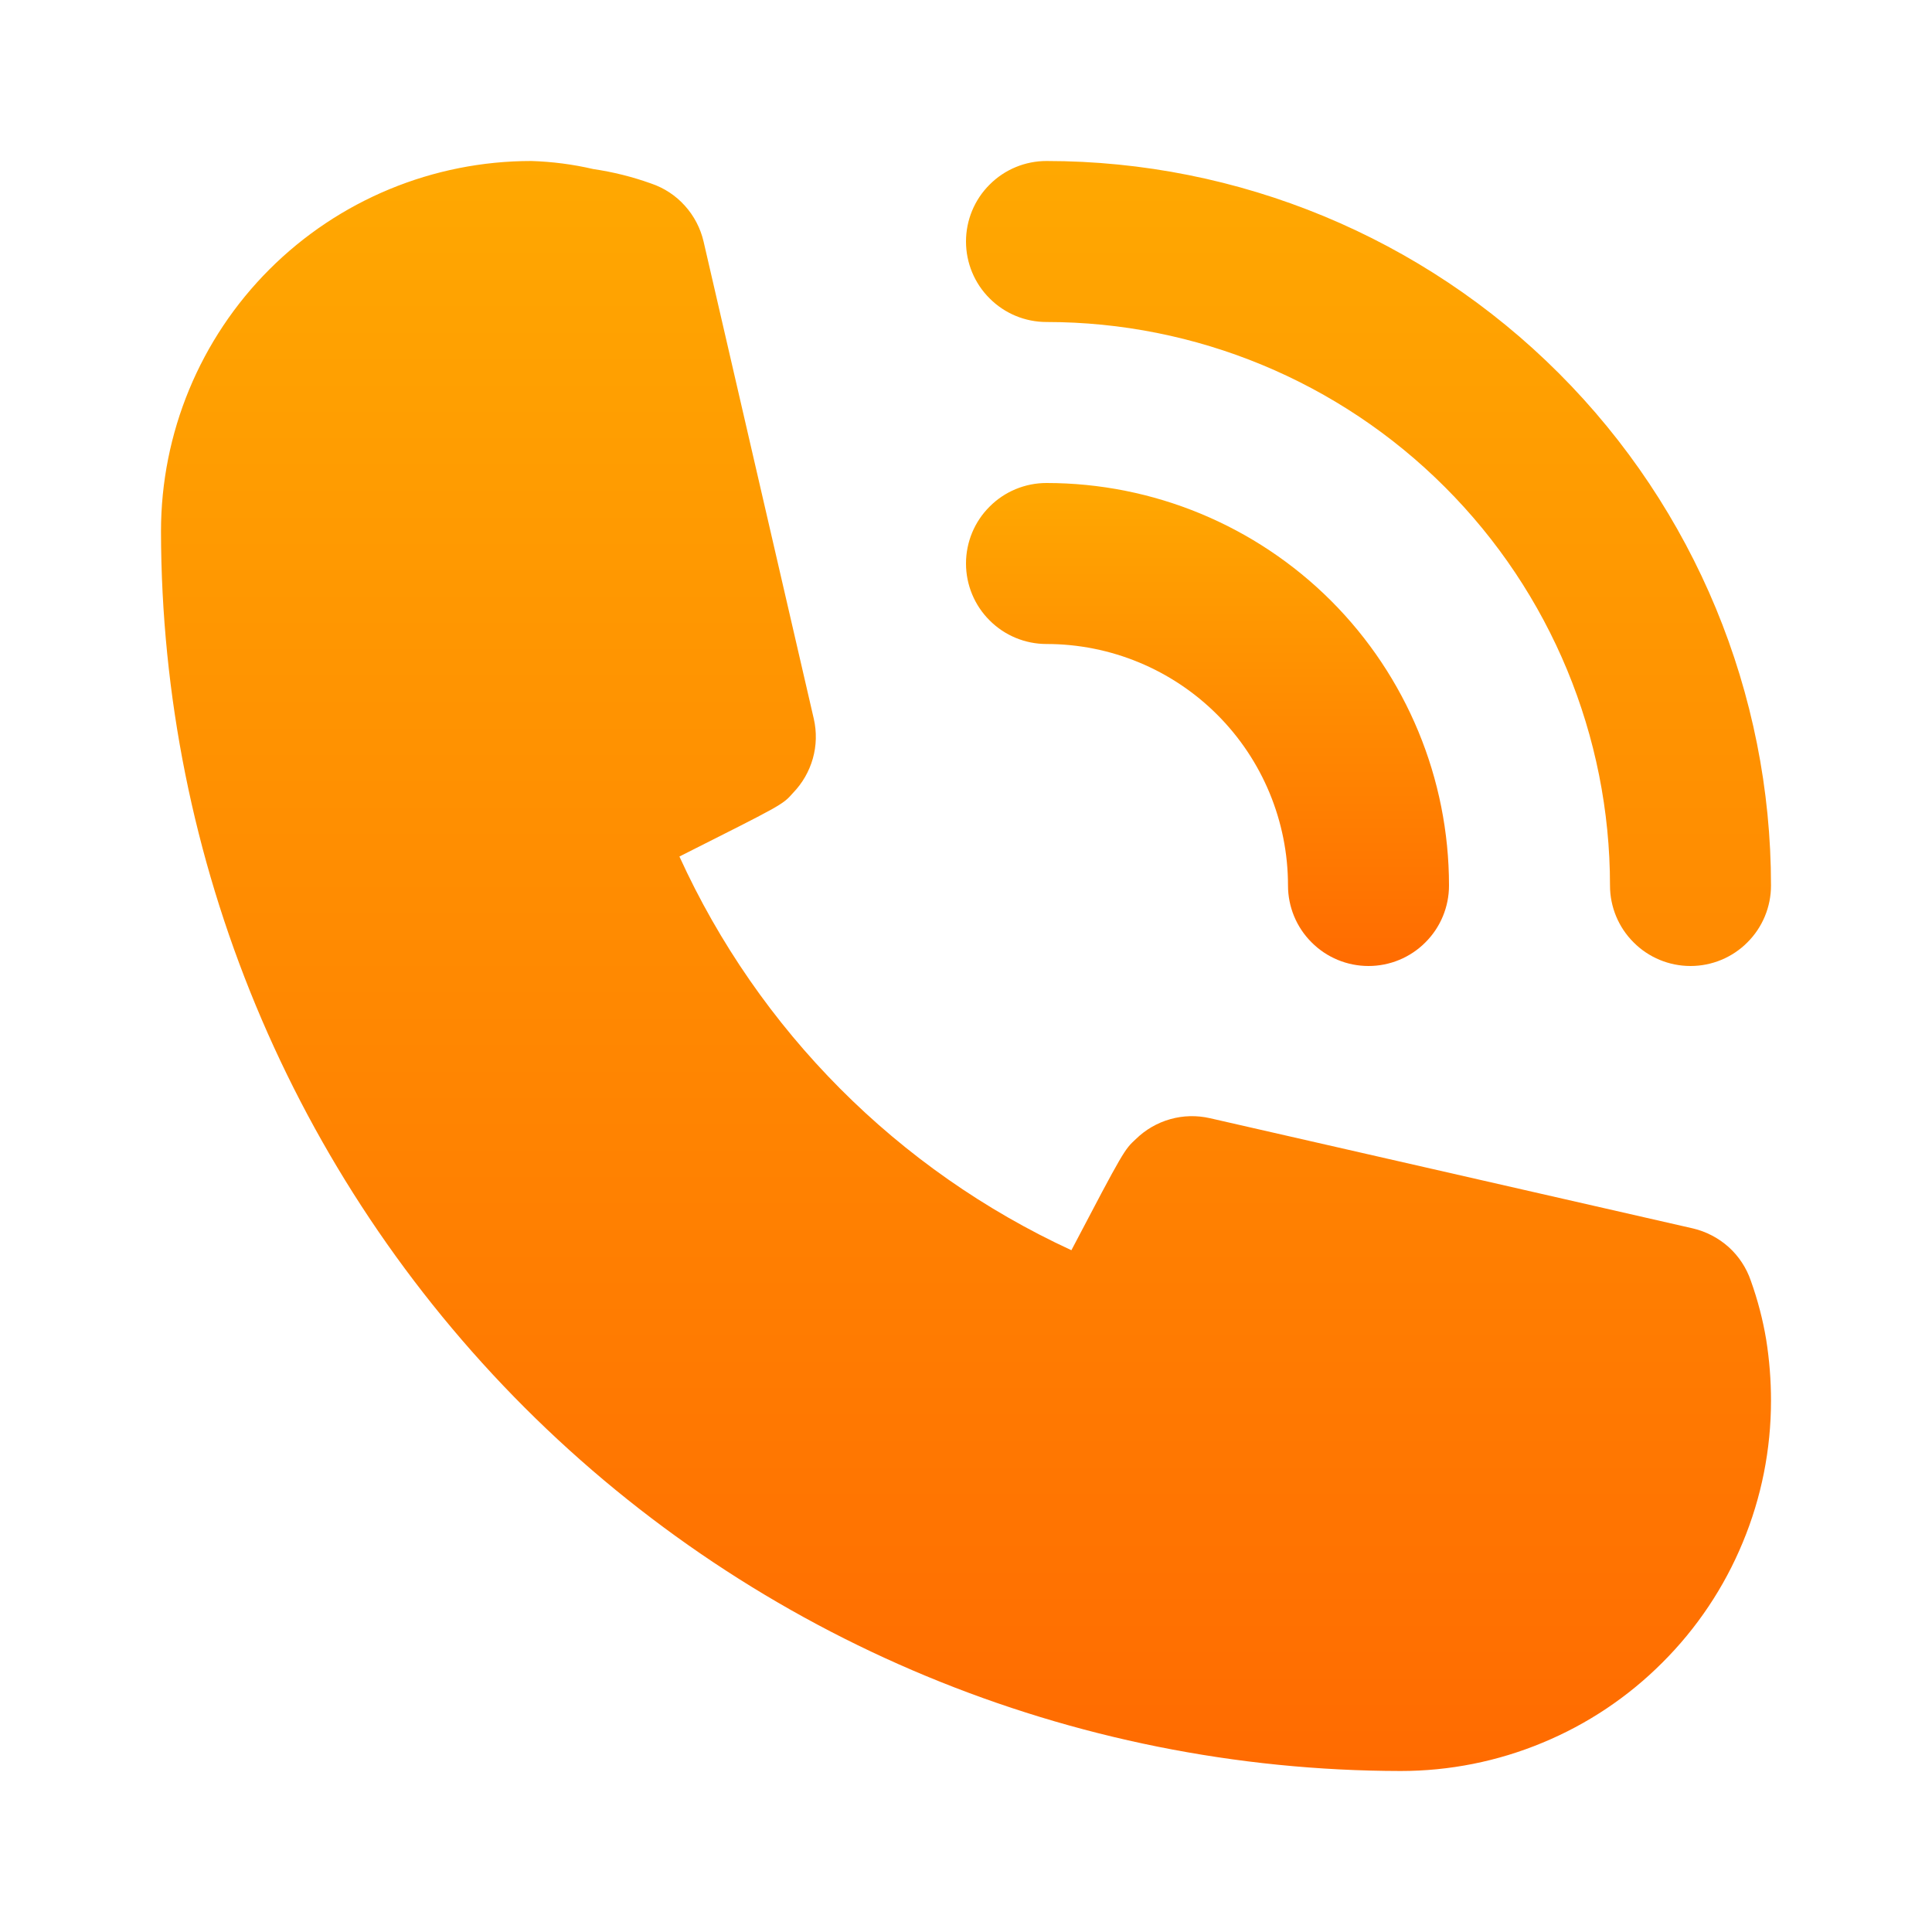 <svg width="18" height="18" viewBox="0 0 18 18" fill="none" xmlns="http://www.w3.org/2000/svg">
<path d="M9.75 6C10.347 6 10.919 6.237 11.341 6.659C11.763 7.081 12 7.653 12 8.25C12 8.449 12.079 8.64 12.22 8.78C12.36 8.921 12.551 9 12.75 9C12.949 9 13.14 8.921 13.28 8.78C13.421 8.64 13.5 8.449 13.5 8.25C13.5 7.255 13.105 6.302 12.402 5.598C11.698 4.895 10.745 4.5 9.75 4.5C9.551 4.5 9.36 4.579 9.22 4.72C9.079 4.86 9 5.051 9 5.25C9 5.449 9.079 5.64 9.22 5.78C9.36 5.921 9.551 6 9.75 6Z" fill="url(#paint0_linear)"/>
<path d="M9.75 3C11.142 3 12.478 3.553 13.462 4.538C14.447 5.522 15 6.858 15 8.25C15 8.449 15.079 8.64 15.22 8.78C15.36 8.921 15.551 9 15.75 9C15.949 9 16.14 8.921 16.28 8.78C16.421 8.64 16.5 8.449 16.5 8.25C16.5 6.46 15.789 4.743 14.523 3.477C13.257 2.211 11.54 1.5 9.75 1.5C9.551 1.5 9.36 1.579 9.22 1.72C9.079 1.86 9 2.051 9 2.25C9 2.449 9.079 2.64 9.22 2.78C9.36 2.921 9.551 3 9.75 3ZM16.312 11.932C16.271 11.812 16.2 11.704 16.106 11.619C16.011 11.534 15.896 11.474 15.773 11.445L11.273 10.418C11.15 10.39 11.023 10.393 10.903 10.427C10.782 10.461 10.672 10.525 10.582 10.613C10.477 10.71 10.47 10.717 9.982 11.648C8.365 10.902 7.069 9.601 6.33 7.98C7.282 7.5 7.29 7.5 7.388 7.388C7.475 7.298 7.539 7.188 7.573 7.067C7.607 6.947 7.61 6.82 7.582 6.697L6.555 2.25C6.526 2.126 6.466 2.011 6.381 1.917C6.296 1.822 6.188 1.751 6.067 1.71C5.892 1.647 5.711 1.602 5.527 1.575C5.338 1.531 5.144 1.506 4.95 1.5C4.035 1.5 3.157 1.863 2.51 2.51C1.863 3.157 1.5 4.035 1.5 4.95C1.504 8.012 2.722 10.947 4.887 13.113C7.052 15.278 9.988 16.496 13.05 16.5C13.503 16.5 13.952 16.411 14.37 16.237C14.789 16.064 15.169 15.81 15.489 15.489C15.81 15.169 16.064 14.789 16.237 14.37C16.411 13.952 16.5 13.503 16.5 13.05C16.5 12.859 16.485 12.668 16.455 12.48C16.424 12.294 16.376 12.111 16.312 11.932Z" fill="url(#paint1_linear)"/>
<defs>
<linearGradient id="paint0_linear" x1="11.25" y1="4.5" x2="11.25" y2="9" gradientUnits="userSpaceOnUse">
<stop stop-color="#FFA801"/>
<stop offset="1" stop-color="#FF6B01"/>
</linearGradient>
<linearGradient id="paint1_linear" x1="9" y1="1.5" x2="9" y2="16.5" gradientUnits="userSpaceOnUse">
<stop stop-color="#FFA801"/>
<stop offset="1" stop-color="#FF6B01"/>
</linearGradient>
</defs>
</svg>
